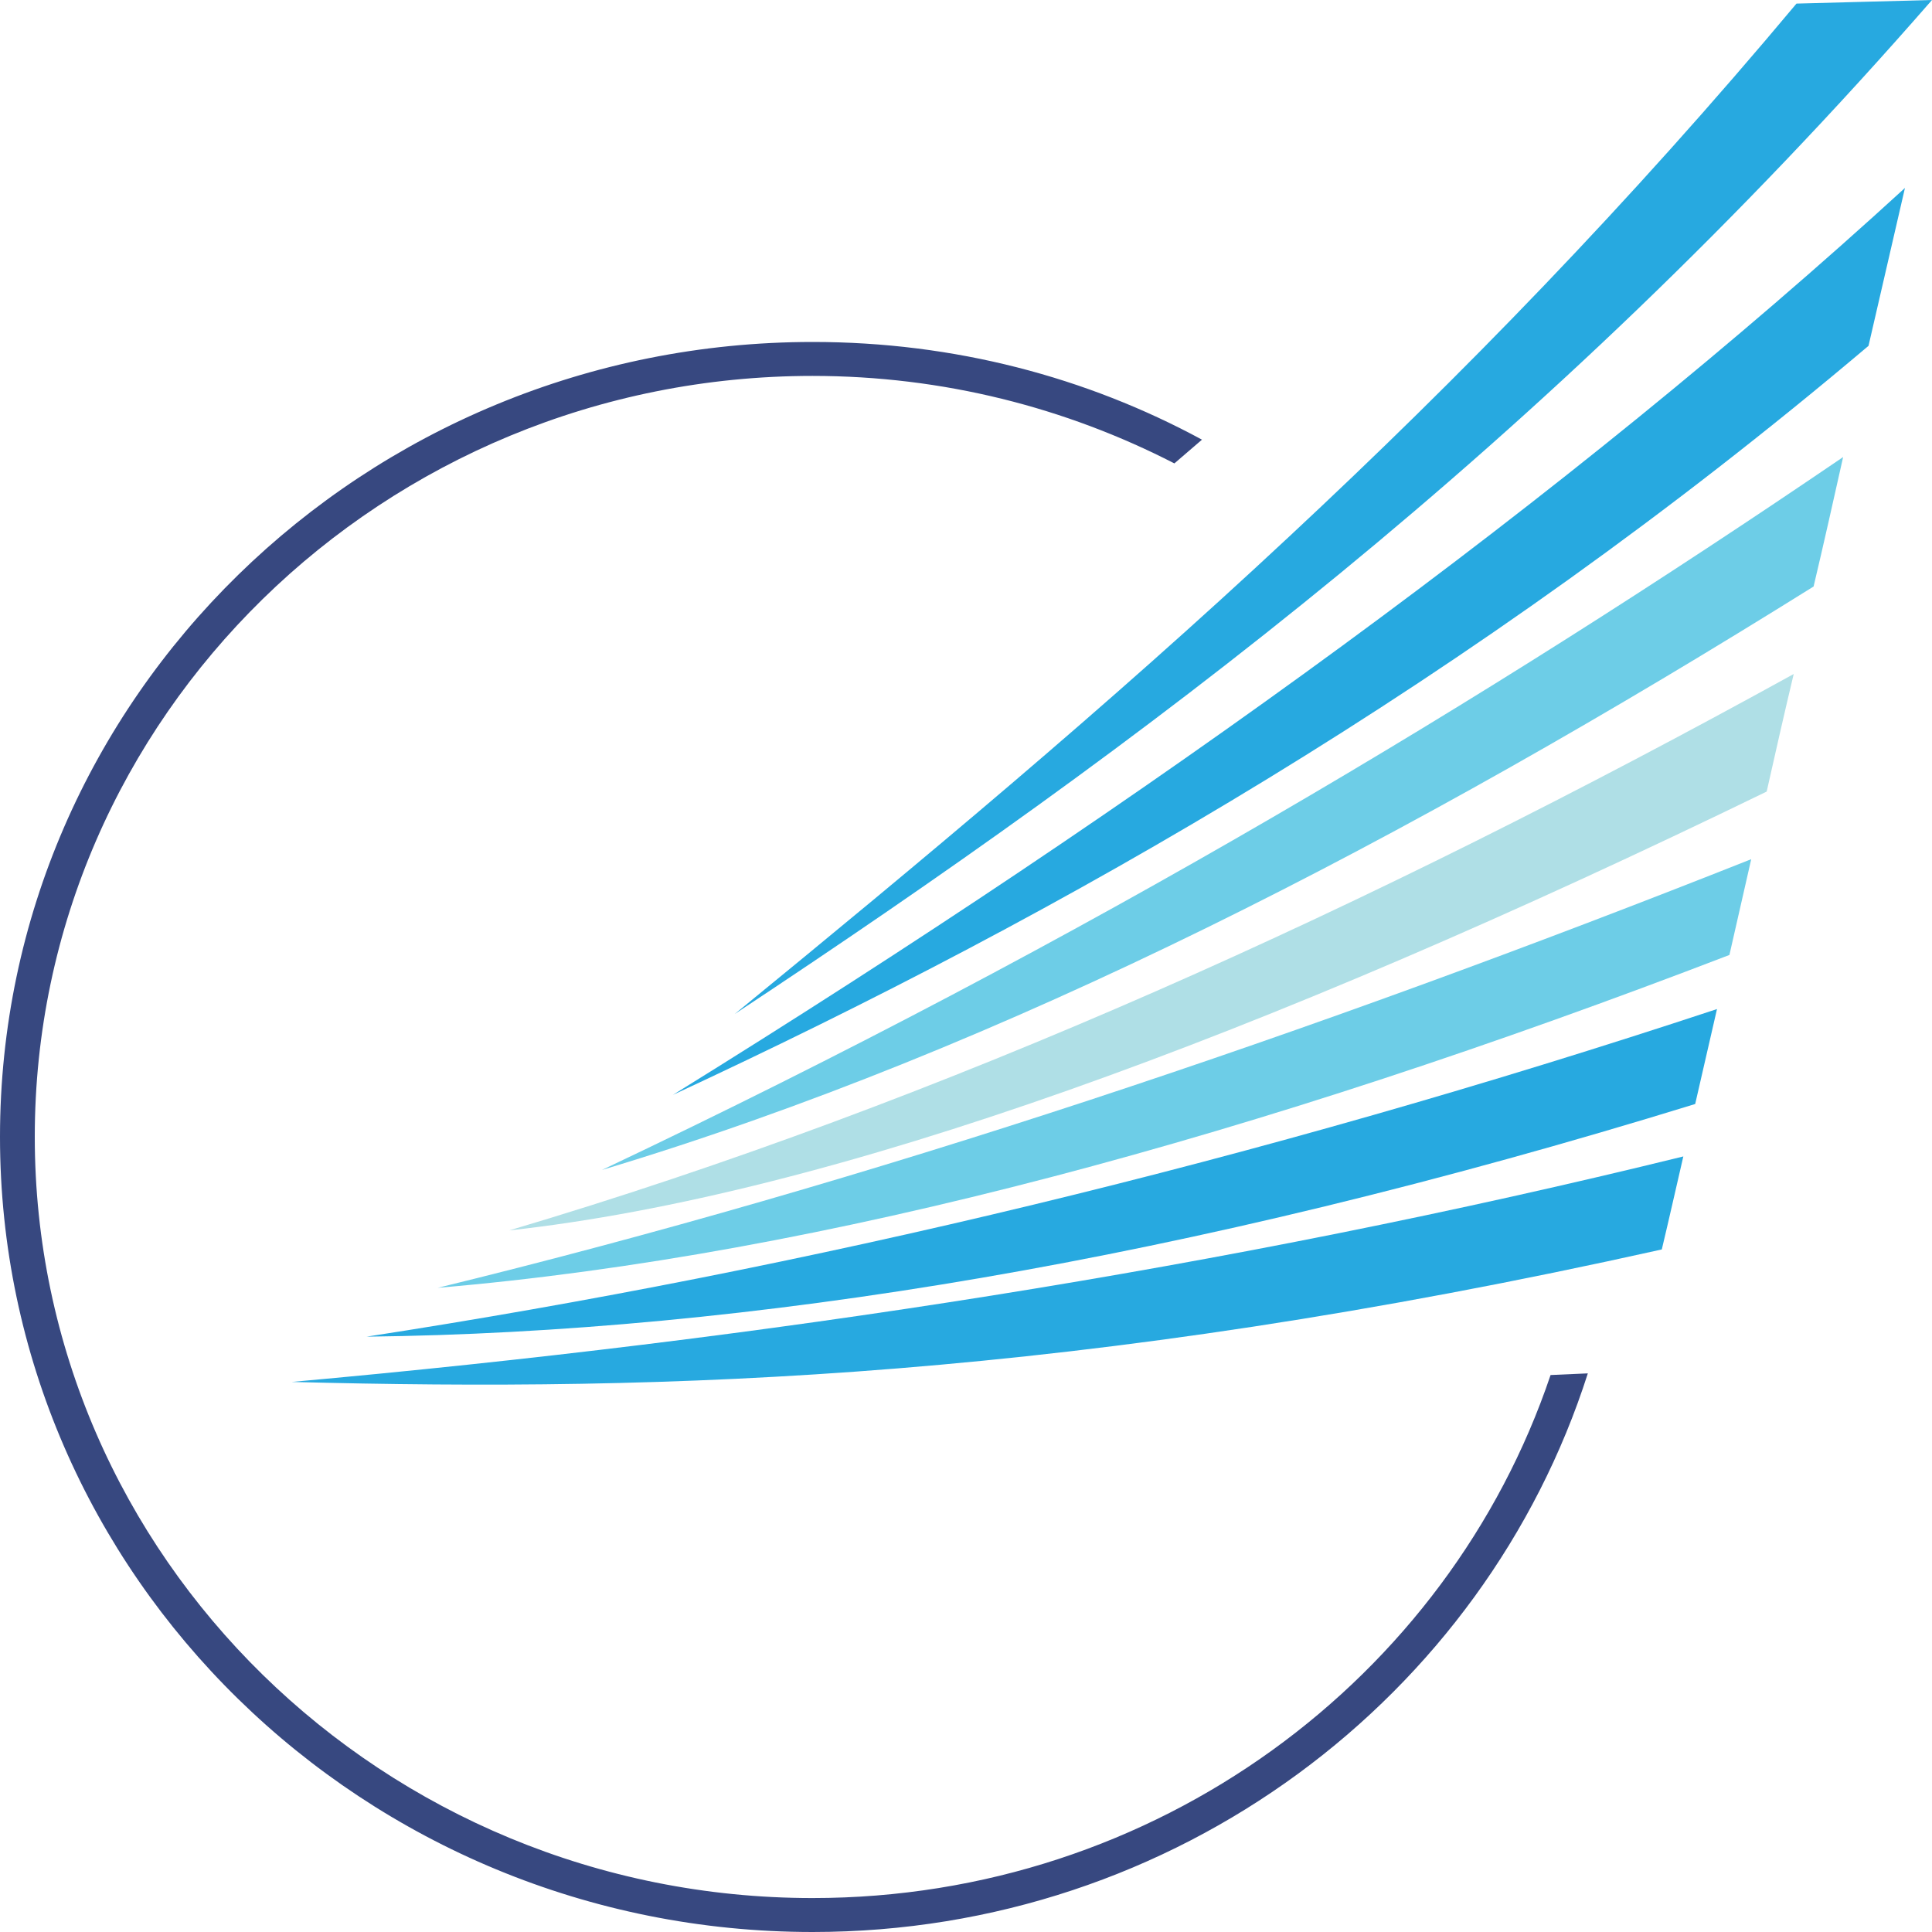 <svg xmlns="http://www.w3.org/2000/svg" id="Layer_2" width="70" height="70" viewBox="0 0 70 70"><defs><style>.cls-1{fill:#27a9e0}.cls-1,.cls-2,.cls-3,.cls-4{fill-rule:evenodd}.cls-2{fill:#374880}.cls-3{fill:#6dcde7}.cls-4{fill:#afdfe6}</style></defs><g id="Layer_1-2"><g id="Layer_1-3"><path d="M56.18,49.82c-3.71,11-14.29,18.95-26.74,18.95-15.54,0-28.18-12.37-28.18-27.58S13.9,13.62,29.44,13.62c4.73,0,9.18,1.15,13.11,3.17l1-.86c-4.19-2.27-8.99-3.54-14.1-3.54C13.19,12.39,0,25.3,0,41.19s13.19,28.81,29.44,28.81c13.18,0,24.35-8.53,28.09-20.24,0,0-1.35,.06-1.35,.06Z" class="cls-2"/><path d="M10.57,50.07c16.99-1.53,33.83-4.09,50.42-8.17-.26,1.12-.51,2.24-.78,3.37-21.22,4.73-36.04,5.16-49.64,4.8Z" class="cls-1"/><path d="M13.28,48.43c15.9-2.45,32.2-6.34,48.93-11.87-.26,1.15-.53,2.29-.79,3.44-18.55,5.72-34.38,8.27-48.14,8.43Z" class="cls-1"/><path d="M15.86,46.66c15.61-3.81,31.5-9.15,47.59-15.53-.26,1.16-.53,2.31-.79,3.47-17.05,6.55-32.8,10.87-46.8,12.06Z" class="cls-3"/><path d="M18.45,44.58c15.74-4.67,31.21-11.71,46.54-20.16-.34,1.42-.66,2.84-.98,4.26-18.35,8.92-33.89,14.62-45.56,15.9Z" class="cls-4"/><path d="M21.81,42.39c17.66-8.37,32.04-17.03,44.97-25.83-.35,1.56-.7,3.13-1.07,4.69-14.67,9.16-29.32,16.76-43.9,21.14Z" class="cls-3"/><path d="M24.38,39.67C41.75,28.91,56.82,17.98,69.02,6.81c-.44,1.91-.88,3.81-1.32,5.72-14.41,12.19-29.17,20.57-43.32,27.14Z" class="cls-1"/><path d="M70,0c-1.64,.04-3.27,.09-4.91,.13-6.08,7.27-12.21,13.56-18.38,19.31-6.66,6.22-13.38,11.81-20.09,17.3C41.33,27.02,55.93,16.14,70,0Z" class="cls-1"/></g></g></svg>